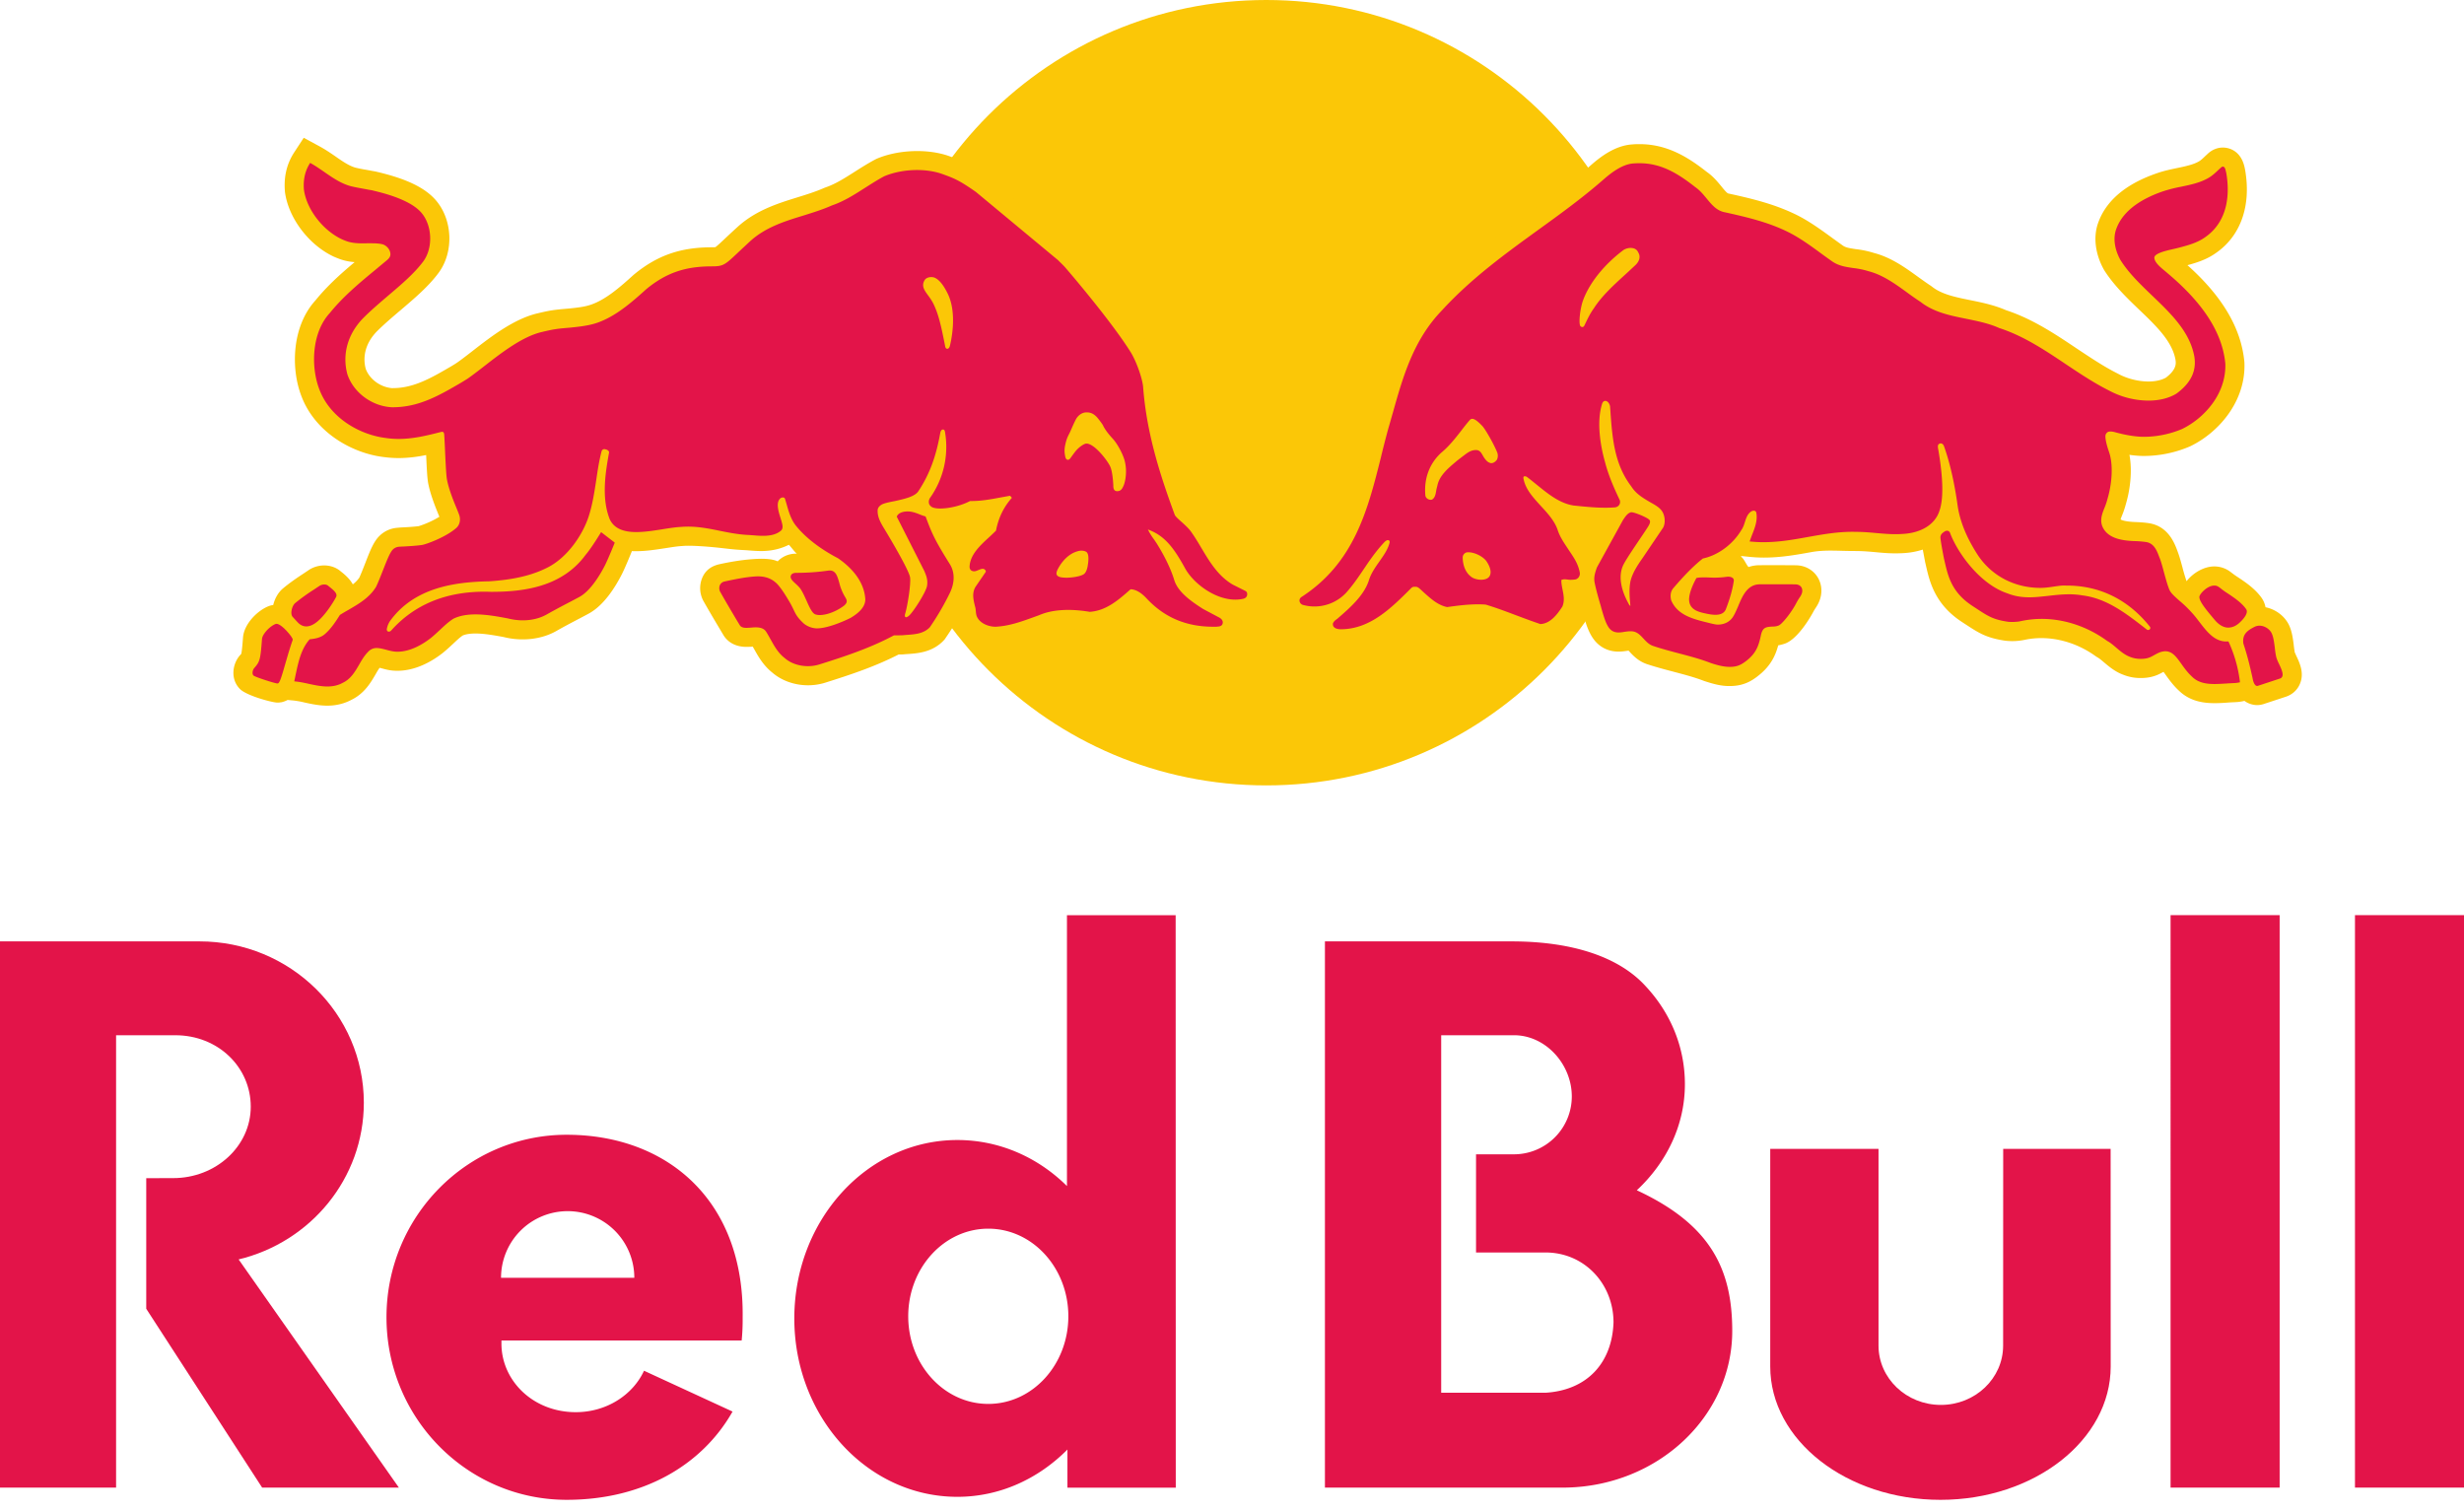<svg width="150" height="92" xmlns="http://www.w3.org/2000/svg"><defs><path id="a" d="M.003.002h7.41v4.912H.002z"/><path id="b" d="M.01.006h24.698v16.375H.01z"/><path id="c" d="M.033.021h82.325v54.582H.033z"/><path id="d" d="M.033.021h82.325v54.582H.033z"/><path id="e" d="M.033.021h82.325v54.582H.033z"/><path id="f" d="M.033.021h82.325v54.582H.033z"/><path id="g" d="M.033.021h82.325v54.582H.033z"/><path id="h" d="M.033.021h82.325v54.582H.033z"/><path id="i" d="M.033.021h82.325v54.582H.033z"/><path id="j" d="M.033.021h82.325v54.582H.033z"/><path id="k" d="M.033.021h82.325v54.582H.033z"/><path id="l" d="M.033.021h82.325v54.582H.033z"/><path id="m" d="M.033.021h82.325v54.582H.033z"/><path id="n" d="M.033.021h82.325v54.582H.033z"/><path id="o" d="M.033.021h82.325v54.582H.033z"/><path id="p" d="M.033.021h82.325v54.582H.033z"/><path id="q" d="M.033.021h82.325v54.582H.033z"/><path id="r" d="M.033.021h82.325v54.582H.033z"/><path id="s" d="M.033.021h82.325v54.582H.033z"/><path id="t" d="M.033.021h82.325v54.582H.033z"/><path id="u" d="M.033.021h82.325v54.582H.033z"/><path id="v" d="M.033.021h82.325v54.582H.033z"/><path id="w" d="M.033.021h82.325v54.582H.033z"/><path id="x" d="M.033.021h82.325v54.582H.033z"/><path id="y" d="M.033.021h82.325v54.582H.033z"/><path id="z" d="M.033.021h82.325v54.582H.033z"/><path id="A" d="M.033.021h82.325v54.582H.033z"/><path id="B" d="M.033.021h82.325v54.582H.033z"/><path id="C" d="M.033.021h82.325v54.582H.033z"/><path id="D" d="M.033.021h82.325v54.582H.033z"/><path id="E" d="M.033.021h82.325v54.582H.033z"/><path id="F" d="M.033.021h82.325v54.582H.033z"/><path id="G" d="M.033.021h82.325v54.582H.033z"/><path id="H" d="M.033.021h82.325v54.582H.033z"/><path id="I" d="M.033.021h82.325v54.582H.033z"/><path id="J" d="M.033.021h82.325v54.582H.033z"/><path id="K" d="M.033.021h82.325v54.582H.033z"/><path id="L" d="M.033.021h82.325v54.582H.033z"/><path id="M" d="M.033.021h82.325v54.582H.033z"/><path id="N" d="M.033.021h82.325v54.582H.033z"/><path id="O" d="M.033.021h82.325v54.582H.033z"/><path id="P" d="M.033.021h82.325v54.582H.033z"/><path id="Q" d="M.033.021h82.325v54.582H.033z"/><path id="R" d="M.033.021h82.325v54.582H.033z"/><path id="S" d="M.033.021h82.325v54.582H.033z"/><path id="T" d="M.033.021h82.325v54.582H.033z"/><path id="U" d="M.033.021h82.325v54.582H.033z"/><path id="V" d="M.033.021h82.325v54.582H.033z"/><path id="W" d="M.033.021h82.325v54.582H.033z"/><path id="X" d="M.033.021h82.325v54.582H.033z"/><path id="Y" d="M.033.021h82.325v54.582H.033z"/><path id="Z" d="M.033.021h82.325v54.582H.033z"/><path id="aa" d="M.033.021h82.325v54.582H.033z"/><path id="ab" d="M.033.021h82.325v54.582H.033z"/><path id="ac" d="M.033.021h82.325v54.582H.033z"/><path id="ad" d="M.033.021h82.325v54.582H.033z"/><path id="ae" d="M.033.021h82.325v54.582H.033z"/><path id="af" d="M.033.021h82.325v54.582H.033z"/><path id="ag" d="M.033.021h82.325v54.582H.033z"/><path id="ah" d="M.033.021h82.325v54.582H.033z"/></defs><g fill="none" fill-rule="evenodd"><path d="M114.358 81.91V69.937h-6.592v13.246c0 4.48 4.638 8.117 10.363 8.117 5.72 0 10.363-3.637 10.363-8.117l-.004-13.246h-6.54l-.004 11.973c0 1.995-1.695 3.612-3.79 3.612-2.097 0-3.796-1.617-3.796-3.612zM150 90.555h-6.637V55.707H150v34.848zm-11.223 0h-6.64V55.707h6.64v34.848zM10.675 63.018H7.067v27.537H0v-33.25h12.143c5.526 0 10.006 4.4 10.006 9.82 0 4.618-3.247 8.49-7.622 9.54l9.755 13.89h-8.324L8.903 79.67v-7.95l1.638-.004c2.611 0 4.724-1.946 4.724-4.35 0-2.4-1.983-4.347-4.59-4.347z" fill="#E31449"/><path d="M30.502 77.782a4.053 4.053 0 0 1 4.054-4.054 4.054 4.054 0 0 1 4.059 4.054h-8.113zm14.648 3.82c.045-.455.065-.921.06-1.395.102-7.189-4.654-11.13-10.71-11.13-6.062 0-10.972 4.975-10.972 11.11 0 6.134 4.914 11.112 10.971 11.112 4.63 0 8.235-2.092 10.096-5.372l-5.389-2.485c-.689 1.484-2.294 2.526-4.164 2.522-2.582-.004-4.492-1.898-4.516-4.136v-.227H45.15zm15.014 3.859c-2.692 0-4.874-2.388-4.874-5.335 0-2.944 2.182-5.332 4.874-5.332 2.692 0 4.873 2.388 4.873 5.332 0 2.947-2.18 5.335-4.873 5.335zm11.413 5.096L71.57 55.71h-6.617V72.2c-1.76-1.744-4.107-2.803-6.673-2.803-5.482 0-9.925 4.862-9.925 10.862 0 5.997 4.443 10.858 9.925 10.858 2.59 0 4.934-1.099 6.702-2.879v2.32h6.596zm22.508-5.776h-6.35V63.018h4.428c1.946 0 3.523 1.78 3.523 3.726a3.523 3.523 0 0 1-3.523 3.523h-2.307v5.976h4.23c2.359 0 4.139 1.901 4.139 4.261-.086 2.437-1.578 4.12-4.14 4.277zm5.559-12.325c1.816-1.695 2.927-3.965 2.927-6.458 0-2.263-.872-4.339-2.392-5.968-1.585-1.744-4.387-2.725-8.174-2.725H80.657v33.25h14.656c5.616-.093 10.14-4.33 10.14-9.536 0-3.783-1.333-6.483-5.81-8.563z" fill="#E31449" fill-rule="nonzero"/><g fill-rule="nonzero"><path d="M53.183 23.905c0 13.203 10.701 23.905 23.904 23.905 13.204 0 23.905-10.702 23.905-23.905C100.992 10.702 90.291 0 77.087 0 63.884 0 53.183 10.702 53.183 23.905" fill="#FBC707"/><path d="M96.663 33.128c-.034-.05-.068-.106-.106-.157a9.413 9.413 0 0 1-.136-.207c-.203-.306-.381-.569-.47-.802.41.038.848.08 1.301.102l-.589 1.064zm43.125 6.788l-.005-.008a3.005 3.005 0 0 0-.084-.19c-.026-.128-.043-.28-.064-.433v-.026c-.05-.377-.097-.763-.258-1.145-.255-.585-.823-1.021-1.46-1.149a1.469 1.469 0 0 0-.224-.55c-.398-.573-.996-.972-1.441-1.268a5.059 5.059 0 0 1-.314-.217l-.123-.093a1.62 1.62 0 0 0-1.022-.356c-.619 0-1.28.386-1.683.899a10.856 10.856 0 0 1-.25-.844c-.09-.33-.174-.64-.263-.882l-.013-.034c-.013-.03-.021-.06-.038-.106-.165-.437-.547-1.471-1.705-1.662-.313-.051-.623-.064-.898-.076-.56-.026-.776-.11-.848-.157.012-.051.042-.127.093-.255.093-.227.171-.461.233-.7.238-.796.403-1.958.212-2.976.272.038.568.068.873.068a7.17 7.17 0 0 0 2.799-.576l.047-.022c1.696-.822 3.37-2.71 3.281-5.07l-.004-.064c-.195-2.044-1.331-3.973-3.464-5.881.551-.149 1.145-.335 1.683-.708 1.544-1.035 2.21-2.888 1.828-5.088l-.03-.149c-.246-1.127-1.077-1.216-1.327-1.216-.33 0-.649.131-.903.364l-.161.149c-.128.123-.272.263-.395.33-.33.195-.81.297-1.318.403-.382.08-.819.17-1.238.318-1.913.657-3.121 1.688-3.592 3.066-.284.835-.156 1.844.344 2.764l.038.068c.585.924 1.408 1.713 2.137 2.413 1.03.983 2.005 1.92 2.205 3.04.03.203.093.58-.585 1.093-.272.153-.645.234-1.06.234-.607 0-1.29-.17-1.824-.458l-.03-.017c-.839-.416-1.683-.984-2.514-1.535-1.327-.89-2.7-1.806-4.295-2.328-.737-.322-1.518-.48-2.209-.619-.877-.178-1.704-.348-2.29-.805l-.08-.06c-.254-.165-.517-.356-.772-.538-.767-.556-1.636-1.188-2.688-1.463a5.862 5.862 0 0 0-1.102-.233c-.399-.06-.632-.098-.797-.217a40.195 40.195 0 0 1-.517-.373l-.026-.017c-.72-.525-1.463-1.072-2.251-1.467-1.332-.661-2.693-.992-4.19-1.318-.076-.017-.284-.267-.415-.433-.225-.271-.5-.61-.886-.877-1.12-.882-2.391-1.692-4.1-1.692-.153 0-.31.004-.445.017-1.026.068-1.9.733-2.472 1.23-1.255 1.097-2.62 2.09-3.943 3.044-2.044 1.48-4.16 3.014-6.008 5.028-1.938 2.006-2.638 4.495-3.261 6.695-.09.314-.178.632-.276.963a77.248 77.248 0 0 0-.47 1.827c-.76 3.053-1.476 5.932-4.33 7.785a1.423 1.423 0 0 0-.648 1.344c.06.538.424 1.009.933 1.2.225.084.619.174 1.094.174.017.313.131.61.339.847.2.23.577.513 1.238.543h.05c1.964 0 3.363-1.128 4.567-2.298.433.373.963.772 1.688.92l.195.038.212-.025c.717-.098 1.344-.178 1.971-.148.573.182 1.167.402 1.752.623.45.17.915.347 1.39.504l.23.072.207-.008c1.285-.047 2.005-1.179 2.277-1.607l.05-.08.039-.09c.047-.106.08-.203.106-.305 0 .004 0 .009.004.013l.077.267c.165.598.343 1.213.733 1.675.36.42.857.644 1.429.644.212 0 .403-.03.543-.05a.377.377 0 0 1 .063-.01.853.853 0 0 1 .06.064c.224.242.563.607 1.119.776.521.17 1.047.31 1.569.446.623.165 1.276.335 1.861.564l.064.02c.466.15.97.298 1.505.285.835 0 1.352-.322 1.78-.674.709-.573.993-1.196 1.154-1.802.106-.017.225-.047.386-.098.873-.288 1.725-1.895 1.734-1.912.06-.115.131-.225.19-.314.217-.33.323-.674.319-1.026-.009-.844-.666-1.497-1.51-1.522l-.14-.004c-.067 0-1.713-.009-2.183 0h-.043a2.086 2.086 0 0 0-.564.11l-.03-.043c-.126-.152-.262-.508-.44-.597.013-.009.05-.022.063-.03l.458.047c.293.03.594.046.895.046 1.047 0 1.997-.174 2.913-.339.814-.144 1.628-.063 2.446-.063.08 0 .166 0 .25.004h.047c.352 0 .704.03 1.086.063.381.038.818.077 1.263.077.161 0 .31-.005.462-.013a4.672 4.672 0 0 0 1.2-.216l.144.767.06.259c.212.92.534 2.31 2.183 3.383l.246.161c.768.5 1.23.806 2.375.976a3.69 3.69 0 0 0 1.19-.051c1.443-.31 3.05.068 4.338 1.005l.115.072c.106.059.25.182.39.3.297.25.666.565 1.162.747.326.131.674.2 1.047.2h.021c.708 0 1.094-.217 1.378-.374 0-.004.004-.004.004-.004.047.063.094.131.14.195.204.284.454.636.819.97.695.666 1.564.743 2.158.743.275 0 .547-.017.78-.034.085-.009.174-.013.263-.017.165-.009.318-.013.42-.026.174-.02.288-.046.347-.063.306.225.628.258.772.258.123 0 .246-.02.369-.055l1.365-.449c.39-.123.704-.403.86-.759.298-.666.005-1.289-.211-1.743zm-80.213-8.208l-.17.157c-.322.293-.725.666-1.043 1.136a9.96 9.96 0 0 1-.5-.924 5.623 5.623 0 0 0 1.459-.42c.093 0 .182-.004.271-.008-.004.017-.013.038-.017.06zm16.752 3.218l-.716-.356c-.62-.377-1.035-1.068-1.476-1.806-.203-.348-.42-.708-.653-1.035-.224-.33-.538-.61-.788-.835-.047-.042-.106-.093-.153-.14-.772-2.116-1.59-4.587-1.79-7.276-.05-.67-.44-1.814-.869-2.556l-.017-.021c-1.225-2.002-4.07-5.313-4.235-5.491-.11-.11-.225-.23-.327-.327l-.076-.072-5.071-4.218-.076-.06c-1.069-.75-1.455-.92-2.286-1.225-1.301-.47-3.116-.403-4.426.157l-.085.042c-.437.233-.848.492-1.247.746-.606.386-1.178.75-1.755.946l-.11.042c-.496.22-1.064.399-1.611.568-1.2.37-2.557.793-3.68 1.824-.276.25-.501.462-.692.64-.271.258-.53.5-.636.572-.03.004-.089.009-.216.009-1.9 0-3.311.487-4.719 1.64l-.047.039c-.86.78-1.704 1.51-2.595 1.814-.364.128-.826.183-1.335.234l-.051.004c-.852.076-1.035.093-1.857.288-1.442.335-2.841 1.42-3.965 2.294-.496.386-.818.627-.954.716-.097.068-.22.14-.318.2-1.233.72-2.298 1.344-3.582 1.344h-.064c-.704-.064-1.361-.551-1.586-1.179-.212-.814.039-1.628.7-2.294.428-.424.933-.856 1.425-1.272.869-.742 1.691-1.437 2.306-2.264.963-1.289.865-3.307-.22-4.494-.831-.912-2.269-1.357-3.43-1.641l-.098-.021c-.055-.017-.131-.03-.208-.043l-.068-.012c-.131-.026-.258-.047-.385-.072a8.605 8.605 0 0 1-.64-.128c-.395-.11-.802-.39-1.23-.69-.31-.213-.628-.43-.984-.62l-.941-.509-.585.895c-.441.683-.628 1.442-.564 2.324l.004.063c.203 1.599 1.467 3.265 3.01 3.969l.034.012c.055.026.11.047.166.068.356.149.708.212 1.034.238-.835.7-1.666 1.441-2.391 2.336-1.42 1.564-1.505 4.1-.857 5.8.831 2.23 3.074 3.473 4.94 3.719.322.046.649.072.988.072.585 0 1.145-.077 1.67-.183a.053.053 0 0 1 .005.026c.038.835.063 1.37.123 1.692.135.7.45 1.475.661 1.988.004.017.013.034.021.051a5.855 5.855 0 0 1-1.263.572c-.331.039-.687.06-.95.073a6.228 6.228 0 0 0-.399.03c-.388.039-.751.21-1.03.483-.36.347-.577.903-.873 1.67-.12.305-.242.62-.36.878a1.879 1.879 0 0 1-.395.407c-.204-.365-.534-.632-.746-.797l-.034-.03c-.526-.42-1.332-.432-1.917-.034-.085.06-.173.115-.258.174l-.072.047c-.365.241-.78.517-1.222.886-.292.242-.5.61-.597 1.013-.105.012-.208.04-.306.08-.69.285-1.475 1.09-1.534 1.904-.022.293-.064.836-.107.988a.643.643 0 0 1-.072.08c-.466.527-.606 1.46-.004 2.062.403.407 1.968.826 2.277.826h.076l.191-.025.09-.026c.097-.03.186-.067.266-.11l.365.034a5.4 5.4 0 0 1 .674.123c.411.09.878.19 1.378.19.539 0 1.03-.122 1.467-.355.789-.382 1.179-1.052 1.467-1.548.08-.14.165-.288.25-.403.043.013.09.026.128.034.216.06.483.132.78.144 1.272.072 2.387-.648 2.934-1.08.216-.175.424-.365.61-.54.208-.194.42-.398.61-.525.192-.08.454-.119.781-.119.551 0 1.183.12 1.696.212 1.115.284 2.31.149 3.21-.36.483-.276.97-.53 1.365-.738l.068-.034c.212-.114.403-.212.555-.297.916-.5 1.603-1.59 2.023-2.42.203-.408.513-1.167.598-1.379.084.005.169.005.258.005.602 0 1.226-.098 1.777-.183.381-.059.742-.118 1.013-.131l.047-.004c.11-.009.22-.013.33-.013.552 0 1.353.063 1.955.131.5.055.844.106 1.505.136.09.004.187.013.289.021.207.017.449.034.708.034.674 0 1.225-.157 1.674-.381.128.127.34.424.484.542h-.064c-.432 0-.83.178-1.102.467-.378-.178-.997-.178-1.56-.132-.67.051-1.272.153-1.947.297-.5.106-.865.348-1.072.806a1.632 1.632 0 0 0 .08 1.48c.348.614.683 1.178 1.035 1.767l.157.263c.16.272.56.725 1.407.725.102 0 .22-.004.348-.012.008 0 .021 0 .034-.005.021.039.042.08.068.12.254.457.568 1.025 1.132 1.47.568.488 1.352.764 2.158.764.36 0 .708-.051 1.039-.153 1.53-.483 3.027-.975 4.486-1.722h.19l.12-.008a6.01 6.01 0 0 1 .283-.021c.585-.043 1.471-.11 2.146-.823l.063-.068.051-.076c.267-.386.513-.772.738-1.166l.038.144.013.03c.343 1.01 1.378 1.459 2.255 1.459h.051c.992-.043 1.853-.357 2.612-.628l.055-.021c.106-.038.212-.077.322-.115l.077-.03c.576-.25 1.416-.292 2.43-.127l.13.022.132-.009c1.069-.068 1.895-.585 2.574-1.136 1.289 1.357 2.93 2.048 4.872 2.048.067 0 .14 0 .216-.005l.314-.02.089-.022c.636-.148 1.064-.632 1.119-1.26a1.315 1.315 0 0 0-.013-.364c.116-.011.23-.03.344-.055.602-.131 1.051-.598 1.14-1.187.098-.632-.186-1.196-.742-1.476z" fill="#FBC707"/><path d="M105.508 35.211c-.072-.089-.225-.106-.305-.106-.038 0-.072.005-.106.009a5.428 5.428 0 0 1-.734.05c-.14 0-.263-.008-.377-.012-.098-.004-.191-.004-.284-.004-.153 0-.276.008-.399.03l-.025.004-.017.025c-.017.034-.492.865-.428 1.387.067.564.644.678 1.08.767.158.034.34.064.518.064.314 0 .522-.102.623-.314.263-.674.416-1.226.492-1.739a.196.196 0 0 0-.038-.16zm31.228 1.867c-.271-.39-.742-.703-1.123-.958a4.168 4.168 0 0 1-.433-.31l-.076-.054a.455.455 0 0 0-.31-.11c-.424 0-.894.512-.903.686-.012.259.356.717.836 1.29l.101.118c.242.288.505.445.78.466h.005c.28 0 .5-.093.737-.313.174-.161.56-.564.386-.814zm2 3.33a2.5 2.5 0 0 1-.166-.408 5.268 5.268 0 0 1-.088-.585c-.043-.313-.077-.61-.179-.84-.114-.275-.44-.487-.75-.487a.672.672 0 0 0-.314.076c-.47.234-.746.484-.67 1.014.255.767.386 1.327.556 2.082.017.114.097.496.28.496.012 0 .025 0 .042-.005l1.348-.445a.214.214 0 0 0 .14-.123c.08-.178-.06-.483-.2-.776zm-87.294-4.074a3.13 3.13 0 0 1-.356-.882c-.123-.42-.224-.78-.674-.717-.649.093-1.272.136-1.967.136-.009 0-.23 0-.293.152-.08.179.098.34.284.51.106.097.212.198.289.305.131.19.254.462.373.725.186.42.352.78.547.84a.845.845 0 0 0 .267.037c.432 0 1.039-.237 1.475-.576.242-.208.166-.344.055-.53zm-31.437-.652l-.034-.03c-.131-.106-.377-.09-.534.021l-.34.225a12.2 12.2 0 0 0-1.123.81c-.14.118-.216.347-.233.521-.013.14.013.25.072.318.03.034.318.352.377.403.094.08.246.182.458.182.12 0 .25-.034.382-.102.695-.347 1.412-1.632 1.441-1.713.073-.203-.165-.394-.466-.636zm-2.288 3.048c-.14-.2-.615-.755-.886-.755a.169.169 0 0 0-.064.013c-.369.148-.797.628-.818.912-.093 1.246-.127 1.378-.466 1.76-.098.105-.161.351-.051.461.093.094 1.318.484 1.454.484l.03-.004c.106-.03.2-.31.445-1.17.136-.463.284-.989.454-1.464.012-.03.012-.076-.098-.237z" fill="#E31449"/><path d="M68.514 29.133c-.051.31-.123.458-.161.53-.043.076-.115.237-.344.237-.25.005-.233-.292-.233-.335 0 0-.03-.822-.19-1.166-.17-.377-.997-1.441-1.472-1.395-.123.013-.432.2-.666.5-.28.365-.28.408-.364.463-.085.055-.2.025-.238-.187-.038-.216-.076-.39.026-.801.097-.411.199-.5.322-.797 0 0 .246-.572.34-.717.258-.386.601-.36.601-.36.09.004.386-.034.704.364.365.458.288.416.39.581.102.162.212.331.517.662.301.33.636.975.73 1.374.093.398.084.737.038 1.047zm-2.29 5.257s-.038.378-.216.539c-.178.161-.814.25-1.15.237-.33-.012-.448-.059-.516-.16-.08-.115.046-.344.046-.344.043-.08.437-.895 1.221-1.107 0 0 .26-.093.5.026.238.118.128.725.115.81zm-8.403-13.317c-.026.097-.09.16-.153.16-.03 0-.102-.016-.127-.14-.259-1.335-.42-1.992-.721-2.61-.102-.2-.22-.366-.327-.51-.224-.31-.42-.572-.199-.928.064-.106.22-.178.395-.178.089 0 .17.017.237.05.259.124.509.433.767.955.645 1.318.132 3.18.128 3.2zm17.986 14.895l-.755-.378c-.895-.521-1.412-1.39-1.912-2.226-.195-.33-.399-.67-.62-.98-.144-.211-.39-.432-.606-.627-.186-.165-.364-.326-.398-.415-.819-2.23-1.709-4.859-1.925-7.776-.034-.45-.348-1.42-.717-2.06-1.161-1.892-3.939-5.135-4.091-5.297-.098-.101-.204-.203-.293-.292l-.076-.077-5.003-4.155c-.993-.695-1.298-.822-2.014-1.08-.458-.17-1.005-.255-1.573-.255-.708 0-1.416.135-1.997.381-.399.212-.785.462-1.162.7-.64.411-1.298.83-2.018 1.073-.556.25-1.162.436-1.743.619-1.136.347-2.307.712-3.24 1.564-.27.25-.491.458-.678.632-.856.81-.945.895-1.65.895-1.632 0-2.785.398-3.985 1.382-.95.86-1.895 1.67-2.993 2.052-.492.17-1.039.233-1.616.293-.83.072-.958.08-1.747.267-1.187.275-2.446 1.25-3.51 2.077-.348.272-.819.632-1.035.776-.114.072-.254.157-.364.225-1.323.772-2.574 1.505-4.172 1.505-.043 0-.081 0-.12-.004-1.19-.085-2.28-.908-2.645-1.997-.335-1.23.026-2.489.992-3.456.462-.462.988-.907 1.493-1.34.818-.695 1.59-1.352 2.128-2.073.623-.835.556-2.247-.148-3.015-.7-.767-2.26-1.149-2.85-1.293l-.101-.025c-.055-.013-.161-.026-.217-.038-.373-.072-.729-.128-1.093-.217-.929-.25-1.65-.97-2.472-1.416-.318.488-.424 1.018-.382 1.607.161 1.243 1.191 2.531 2.34 3.053.047.021.098.042.145.06.364.156.746.177 1.106.177.077 0 .153 0 .23-.004h.232c.221 0 .488 0 .73.06.22.059.453.28.483.56.017.165-.055.292-.267.457-.19.161-.386.318-.58.484-.989.814-2.01 1.657-2.837 2.68-1.115 1.203-1.162 3.285-.645 4.638.662 1.78 2.489 2.773 4.011 2.968.267.042.539.063.823.063.894 0 1.747-.212 2.573-.424.03-.004.055-.008.077-.008.038 0 .11 0 .123.186.025.37.042.79.059 1.192.034.657.06 1.276.11 1.535.11.585.399 1.297.594 1.764.08.199.144.356.165.436.076.267.004.556-.174.721-.627.572-1.895 1.03-2.128 1.056-.378.05-.78.072-1.073.089-.148.004-.267.013-.326.017a.595.595 0 0 0-.352.165c-.178.174-.373.679-.602 1.26-.136.347-.276.707-.42 1.009-.399.665-1.069 1.051-1.713 1.424-.162.09-.322.185-.48.284l-.02.021c-.263.42-.535.823-.874 1.124-.267.25-.61.305-.937.343l-.021.005-.017.017c-.504.58-.666 1.348-.827 2.094-.025.115-.046.23-.072.344l-.021.101.063.009c.268.025.535.08.819.144.369.08.755.161 1.132.161.356 0 .666-.072.937-.224.483-.225.742-.666.992-1.094.161-.284.33-.573.564-.802a.664.664 0 0 1 .517-.22c.187 0 .395.059.594.11.182.05.373.097.551.11.89.051 1.734-.509 2.15-.835.178-.144.36-.314.534-.475.271-.254.547-.517.844-.7.36-.173.801-.258 1.34-.258.67 0 1.382.135 1.95.241.305.077.615.12.929.12.538 0 1.043-.124 1.458-.361.496-.28.996-.543 1.395-.75.237-.124.441-.234.606-.323.713-.394 1.319-1.48 1.544-1.925.208-.42.572-1.323.576-1.331l.013-.043-.827-.636-.038.056c-.004.012-.547.907-.903 1.322-1.463 1.997-3.854 2.256-5.766 2.256-.136-.004-.267-.008-.399-.008-2.374 0-4.282.797-5.681 2.37-.068.072-.179.084-.23.02-.03-.037-.038-.097-.02-.169.042-.165.059-.212.156-.394 1.489-2.107 4.024-2.421 6.068-2.46 1.509-.1 2.612-.36 3.566-.847 1.225-.628 2.132-2.006 2.488-3.1.234-.716.348-1.484.462-2.221.085-.59.179-1.2.327-1.756a.179.179 0 0 1 .17-.123c.016 0 .03.005.059.013.076.013.225.072.225.187-.208 1.157-.488 2.747.042 4.074.246.522.772.776 1.607.776.509 0 1.06-.085 1.594-.17.412-.067.802-.127 1.14-.144.145-.012.289-.017.433-.017.666 0 1.31.128 1.93.255.542.11 1.102.22 1.679.25.101.004.211.013.326.021.2.017.407.034.615.034.487 0 .83-.097 1.081-.301.178-.144.114-.36.038-.632l-.017-.046c-.013-.047-.025-.098-.046-.153-.11-.356-.28-.903.004-1.149a.25.25 0 0 1 .152-.055c.051 0 .11.017.132.085.034.106.063.212.093.313.123.437.25.887.53 1.268.581.746 1.484 1.45 2.603 2.035.721.496 1.595 1.336 1.662 2.502 0 .53-.513.899-.894 1.128-.602.3-1.544.666-2.116.636a1.35 1.35 0 0 1-.725-.284c-.585-.534-.517-.721-.899-1.361-.203-.34-.415-.691-.678-1-.365-.404-.823-.56-1.442-.51-.598.047-1.149.161-1.806.301a.404.404 0 0 0-.293.225.479.479 0 0 0 .034.433c.34.602.67 1.157 1.018 1.742l.157.259c.085.144.263.165.407.165.08 0 .17-.008.259-.013.097-.008.199-.017.296-.017.306 0 .496.072.62.23.105.156.199.33.292.495.229.412.462.836.86 1.141.357.318.874.496 1.417.496.241 0 .47-.034.69-.102 1.565-.491 3.096-.996 4.546-1.772l.475-.004.322-.026c.5-.034 1.018-.076 1.387-.462.454-.66.86-1.353 1.212-2.073.314-.64.318-1.272.009-1.768-.924-1.476-1.09-1.866-1.467-2.875l-.013-.03-.025-.008c-.11-.03-.22-.072-.327-.115-.225-.089-.462-.182-.733-.182h-.034c-.318.009-.535.11-.623.288l-.013.026 1.679 3.311c.106.259.229.522.165.908-.063.386-.89 1.679-1.136 1.844-.06.042-.11.064-.144.064-.022 0-.106-.017-.051-.212.157-.539.352-1.802.3-2.21-.059-.466-1.466-2.794-1.526-2.891l-.025-.042c-.216-.357-.441-.721-.424-1.154 0-.195.186-.33.318-.386.246-.089.475-.127.73-.178.597-.135 1.212-.267 1.432-.602.675-1.022 1.073-2.09 1.336-3.566.013-.063.06-.186.153-.186.055 0 .11.017.131.144a5.368 5.368 0 0 1-.916 4.024.433.433 0 0 0-.06.322c.018.119.154.212.154.212.322.22 1.5.093 2.353-.352.648.013 1.263-.106 1.857-.216l.56-.102c.059.034.105.085.118.132-.5.564-.805 1.2-.962 1.992-.144.143-.291.283-.441.42-.547.5-1.14 1.06-1.166 1.777 0 0-.017.254.258.275.09.009.187-.038.285-.076.101-.043.207-.085.288-.072a.19.19 0 0 1 .16.174l-.627.916c-.233.381-.131.788-.038 1.178.072.22.038.39.098.581.157.454.712.674 1.157.674.814-.038 1.552-.305 2.269-.564l.386-.14c.784-.339 1.831-.41 3.078-.203 1.005-.064 1.76-.73 2.489-1.374.31.009.631.195.966.551 1.081 1.162 2.413 1.73 4.062 1.73h.187l.17-.017c.173-.038.216-.123.224-.229.013-.131-.085-.258-.271-.343l-.925-.492c-.737-.47-1.543-1.034-1.763-1.78-.242-.794-.687-1.603-1.022-2.146-.064-.106-.136-.208-.212-.318a3.804 3.804 0 0 1-.36-.585l.004-.005c1.009.365 1.568 1.107 2.251 2.35.504.924 1.819 1.916 3.065 1.916.16 0 .32-.017.475-.051.136-.03.22-.11.242-.229.013-.102 0-.195-.114-.254zm23.763-19.84c-.195.181-.394.368-.597.555-.717.652-1.46 1.327-1.947 2.09-.229.314-.398.674-.564 1.022-.017.038-.055.114-.135.114-.038 0-.072-.017-.11-.05-.136-.14-.022-1.099.156-1.582.395-1.069 1.293-2.184 2.464-3.061a.814.814 0 0 1 .432-.123c.225 0 .39.097.462.275.145.233.09.51-.16.76zM91.124 27.99c-.11.148-.288.258-.458.173-.156-.059-.3-.262-.39-.42-.11-.194-.203-.364-.462-.347-.021 0 0 0-.042.004-.23.021-.403.136-.59.276-.093.072-.462.348-.55.428-.505.424-1.01.86-1.129 1.454-.055.212-.055.212-.072.314-.034.208-.072.424-.246.534l-.017.009c-.025.008-.05.008-.076.008a.341.341 0 0 1-.216-.08c-.064-.055-.102-.11-.106-.204-.09-1.017.258-1.937.975-2.586.462-.382.84-.86 1.2-1.323.174-.229.356-.462.543-.674.148-.149.377-.021.767.394.161.178.666 1.035.895 1.603.085.246-.026.437-.026.437zm-.44 7.076c-.081.144-.268.225-.518.225-.216 0-.441-.064-.58-.161-.323-.23-.51-.615-.54-1.111-.003-.119-.012-.233.145-.352.08-.047.119-.047.216-.047.305 0 .797.195 1.06.513.017.026.424.564.216.933zm45.672 6.411a8.165 8.165 0 0 0-.678-2.391l-.017-.039h-.042c-.78.051-1.264-.585-1.73-1.191-.157-.203-.301-.394-.458-.56a6.886 6.886 0 0 0-.746-.72c-.272-.242-.51-.45-.602-.64-.11-.23-.23-.67-.348-1.099-.08-.305-.161-.593-.23-.788-.016-.043-.033-.081-.05-.123-.14-.378-.31-.848-.801-.929a6.283 6.283 0 0 0-.76-.06c-.703-.03-1.411-.156-1.776-.657-.335-.466-.195-.898-.008-1.356.078-.184.142-.374.19-.568.255-.848.34-1.904.149-2.65-.03-.115-.072-.234-.11-.348-.102-.31-.22-.776-.144-.925.076-.14.156-.165.3-.165.124 0 .263.043.4.08.097.026.169.039.258.064.352.08.873.178 1.352.178a6.03 6.03 0 0 0 2.34-.479c1.353-.661 2.693-2.145 2.625-3.981-.178-1.861-1.327-3.66-3.519-5.5-.05-.046-.11-.093-.165-.14-.284-.232-.628-.53-.636-.796-.013-.263.674-.424 1.102-.522.09-.019.179-.04.267-.063l.11-.026c.543-.144 1.107-.292 1.573-.615 1.56-1.051 1.506-2.904 1.328-3.926l-.022-.097c-.03-.132-.063-.301-.186-.301-.043 0-.077.02-.119.059l-.144.131c-.178.17-.377.36-.606.492-.496.293-1.094.42-1.67.539a9.109 9.109 0 0 0-1.103.28c-1.552.534-2.519 1.322-2.866 2.34-.179.53-.085 1.196.267 1.836.504.806 1.242 1.51 1.954 2.192 1.12 1.073 2.277 2.184 2.548 3.689.145.877-.212 1.62-1.09 2.26-.461.28-1.047.424-1.704.424a5.13 5.13 0 0 1-2.37-.598c-.911-.454-1.79-1.039-2.641-1.607-1.277-.857-2.6-1.739-4.067-2.21-.636-.288-1.34-.427-2.022-.567-.97-.195-1.976-.399-2.777-1.03a18.513 18.513 0 0 1-.814-.569c-.73-.53-1.484-1.072-2.34-1.293a5.144 5.144 0 0 0-.933-.195c-.467-.068-.908-.132-1.31-.42a45.223 45.223 0 0 1-.556-.398c-.678-.5-1.382-1.014-2.086-1.366-1.209-.602-2.498-.911-3.935-1.225-.458-.11-.742-.458-1.047-.827-.204-.246-.411-.5-.679-.682-1.11-.878-2.115-1.463-3.408-1.463-.12 0-.242.004-.365.013-.678.046-1.344.564-1.785.945-1.293 1.136-2.684 2.141-4.028 3.112-2.001 1.45-4.07 2.951-5.843 4.885-1.738 1.793-2.374 4.04-2.985 6.211-.093.322-.182.64-.275.958a55.677 55.677 0 0 0-.462 1.798c-.802 3.206-1.624 6.402-4.826 8.48-.212.136-.135.403.064.48a2.642 2.642 0 0 0 2.76-.861c.835-.98 1.255-1.925 2.226-2.964.034-.03.144-.136.233-.11.068.02.098.059.068.178-.11.415-.377.78-.623 1.132-.254.36-.513.733-.64 1.166-.31.92-1.166 1.662-1.92 2.315 0 0-.124.076-.192.165-.072.09-.068.127-.068.127-.02.204.14.327.463.34 1.793 0 3.07-1.272 4.303-2.506a.263.263 0 0 1 .204-.08c.068 0 .114-.01.199.033.085.038.271.229.415.356.403.36.823.734 1.362.844l.008.004.013-.004c.653-.09 1.242-.165 1.848-.165.174 0 .34.004.488.017.653.195 1.306.445 1.938.682.445.166.907.34 1.37.496l.008.005h.012c.598-.022 1.026-.581 1.34-1.069.144-.348.077-.691.009-1.026-.038-.2-.08-.394-.072-.585.114-.06.262-.047.424-.021.144.02.351 0 .42-.013.156-.021.322-.204.275-.437-.119-.598-.416-.967-.717-1.429-.258-.39-.508-.754-.636-1.174-.195-.547-.614-1-1.017-1.437-.467-.513-.912-.993-1.043-1.607 0 0-.043-.132.008-.179.047-.046.17.009.17.009.216.157.428.335.64.505.678.55 1.382 1.123 2.234 1.25.798.08 1.671.178 2.519.11.225-.038.34-.233.284-.428-.34-.716-.687-1.488-.903-2.327-.182-.636-.577-2.303-.174-3.562.043-.123.123-.165.2-.165.008 0 .016 0 .03.004.135.034.228.195.25.326l.012.166c.119 1.713.229 3.332 1.28 4.71.28.445.683.683 1.069.916.267.157.572.297.767.543.22.28.26.755.106 1.047l-1.284 1.9c-.306.432-.598.898-.708 1.37-.094.478-.051.945-.013 1.39l.008.11c-.03-.013-.063-.05-.093-.106-.521-.937-.623-1.734-.36-2.34.17-.399 1.217-1.879 1.522-2.366.097-.157.178-.314.093-.42-.102-.136-.89-.47-1.094-.47-.013 0-.03 0-.038.004-.186.05-.305.22-.411.369-.021.033-.043.063-.068.101l-1.586 2.88-.038.105c-.093.288-.17.539-.093.874.089.432.225.894.322 1.233.03.094.055.187.08.285.145.496.276.966.497 1.23.14.16.313.237.547.237.118 0 .246-.017.364-.039.2-.03.411-.055.577-.012.237.059.403.237.577.424.173.19.356.381.619.458.491.165 1.004.3 1.5.432.662.174 1.349.352 2.002.606.369.12.763.23 1.145.225.423 0 .682-.114 1.051-.411.517-.42.683-.836.814-1.43.102-.546.28-.584.679-.61.19-.008.224 0 .41-.063.196-.064.768-.768 1.07-1.344.075-.146.16-.286.254-.42.084-.136.127-.25.123-.365-.005-.284-.238-.373-.39-.377l-.102-.004s-1.692-.009-2.154 0c-.696.038-1 .704-1.242 1.297-.098.225-.187.441-.301.632-.183.33-.543.534-.988.521-.128-.004-.412-.076-.56-.114-.916-.225-1.857-.458-2.243-1.361-.038-.157-.097-.48.136-.75.487-.569 1.132-1.281 1.793-1.798.916-.191 1.836-.87 2.34-1.73.107-.144.162-.318.217-.488.08-.254.161-.5.394-.653.149-.072.267-.046.301.08.09.48-.093.938-.271 1.383l-.11.297-.026.076.072.004c.26.026.52.039.78.038.942 0 1.84-.16 2.71-.318.86-.152 1.747-.313 2.671-.313.098 0 .195 0 .297.004.411 0 .805.038 1.191.072.378.034.768.068 1.158.068.14 0 .267-.004.394-.013 1.179-.05 2.035-.59 2.29-1.433.246-.716.22-1.963-.077-3.701a1.72 1.72 0 0 1-.025-.149v-.034c.004-.063.004-.131.089-.174.106-.059.225 0 .28.14.45 1.247.704 2.688.84 3.676.152.963.555 1.934 1.233 2.977.844 1.255 2.23 1.98 3.803 1.98.37 0 .734-.072 1.098-.119.26-.034.352-.021.522-.021 2.001 0 3.748.87 5.046 2.51 0 0 .025.034.02.085-.003.068-.1.136-.19.097l-.17-.131c-1.132-.878-2.302-1.78-3.765-1.963a4.644 4.644 0 0 0-.826-.068c-.425 0-.84.047-1.243.093-.403.043-.784.09-1.17.09-.5 0-.924-.077-1.327-.238-1.688-.556-3.066-2.497-3.507-3.702a.205.205 0 0 0-.178-.114.288.288 0 0 0-.14.046c-.195.123-.229.191-.258.31-.026.102.14.967.212 1.336.22.92.373 2.001 1.734 2.887.899.585 1.166.814 2.158.963.17.025.59.012.75-.03a6.132 6.132 0 0 1 1.306-.144c1.391 0 2.803.475 3.986 1.34.204.11.39.271.568.424.254.216.517.436.831.55.2.081.412.12.636.12.539.004.674-.162 1.056-.348.17-.085.34-.115.45-.115.432 0 .67.34.975.764.182.258.39.546.67.8.39.382.932.43 1.36.43.234 0 .471-.018.7-.03.22-.018.488-.022.628-.039s.212-.038.212-.038l-.005-.055z" fill="#E31449"/></g></g></svg>